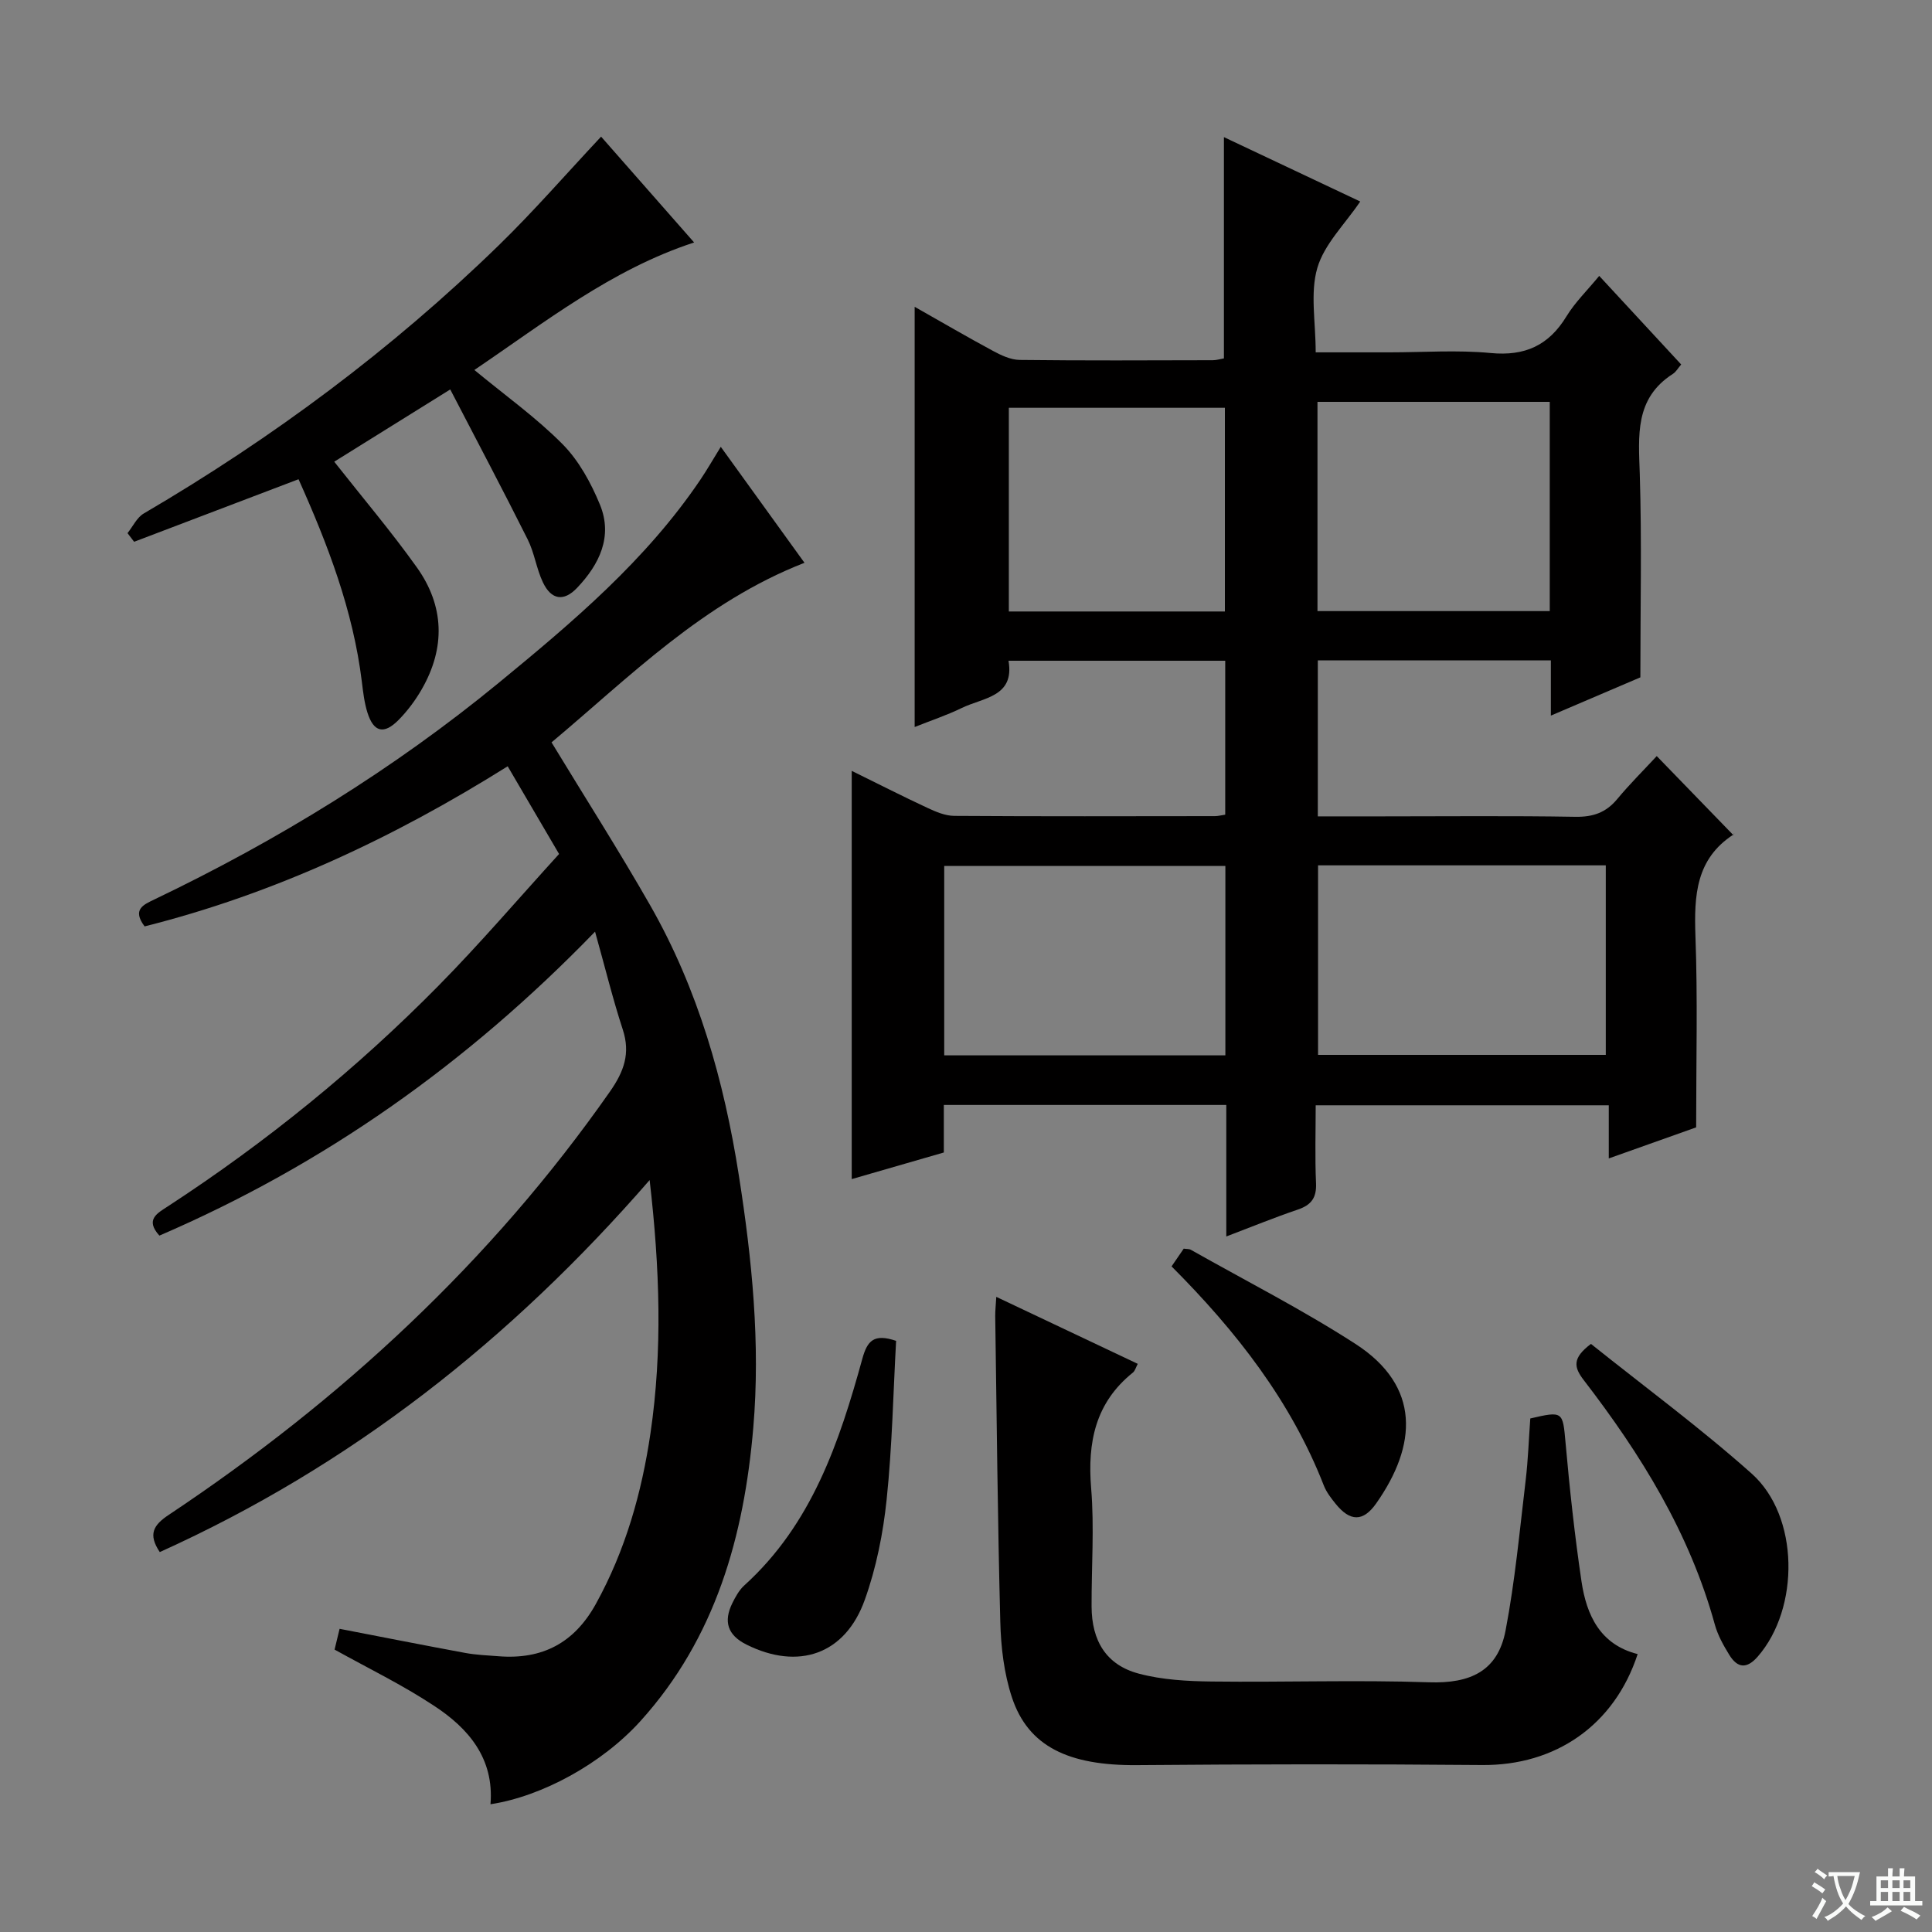 <svg enable-background="new 0 0 400 400" viewBox="0 0 400 400" xmlns="http://www.w3.org/2000/svg"><rect x="0" y="0" width="400" height="400" fill="#808080" stroke="none"/><path d="m377.9 391.2c-.2.3-.4.5-.6.8-.7-.6-1.4-1-2.2-1.5.2-.3.4-.5.5-.8.6.4 1.4.8 2.3 1.5zm-1.8 6.1c-.2-.2-.5-.4-.9-.6.4-.6.8-1.2 1.2-1.9s.7-1.3.9-1.9c.3.3.5.5.8.7-.7 1.3-1.4 2.6-2 3.7zm2.2-9c-.3.3-.5.5-.6.8-.6-.6-1.3-1.1-2-1.5.3-.3.5-.5.6-.7.6.5 1.3.9 2 1.4zm.3.2v-.9h2 4.5c-.3 1.3-.6 2.5-1 3.6s-.9 2.1-1.4 3c.4.5 1 1 1.6 1.4s1.2.8 1.9 1.1c-.3.2-.5.4-.8.8-.4-.3-1-.7-1.6-1.2s-1.2-1.1-1.6-1.6c-.5.6-1.1 1.1-1.7 1.6s-1.4.9-2.1 1.4c-.1-.3-.3-.5-.7-.8.6-.2 1.2-.5 1.9-1s1.4-1.1 2-1.8c-.5-.8-.9-1.6-1.2-2.5s-.6-2-.8-3.2c-.4.1-.7.1-1 .1zm2.5 2.7c.3 1 .7 1.7 1 2.2.3-.5.6-1.1 1-2s.6-1.9.9-3h-3.2-.4c.1.9.3 1.8.7 2.8z" fill="#fafbfa"/><path d="m396.5 388.5v1.5 3.6h1.5v.9c-.4 0-1 0-1.7 0h-7.9c-.5 0-.9 0-1.2 0v-.9h1.3v-3.5c0-.7 0-1.2 0-1.6h2.4c0-.8 0-1.4 0-1.7h1c0 .3-.1.8-.1 1.7h1.5c0-.8 0-1.4 0-1.7h1c0 .3-.1.9-.1 1.7zm-8.2 9.2c-.2-.3-.5-.5-.8-.8.8-.3 1.4-.6 1.9-.9s1-.7 1.4-1.1c.3.3.6.5.9.8-1.6 1-2.8 1.6-3.4 2zm2.6-6.8v-1.6h-1.5v1.6zm0 2.7v-1.9h-1.5v1.9zm2.4-2.7v-1.6h-1.5v1.6zm0 2.7v-1.9h-1.5v1.9zm.2 2 .7-.8c.4.2.9.5 1.6.8s1.3.7 1.8 1c-.3.3-.5.5-.8.8-.4-.3-1.5-1-3.3-1.8zm2-4.7v-1.6h-1.4v1.6zm0 2.7v-1.9h-1.4v1.9z" fill="#fafbfa"/><g fill="#010000"><path d="m351.17 233.41c-5.25 1.87-11.33 4.03-18.09 6.43 0-3.85 0-7.22 0-11-20.3 0-40.03 0-60.68 0 0 5.32-.17 10.74.07 16.14.13 3.01-.98 4.5-3.77 5.45-4.84 1.64-9.58 3.58-14.81 5.57 0-9.31 0-18.1 0-27.23-19.56 0-38.8 0-58.48 0v9.84c-6.56 1.89-12.83 3.7-19.07 5.51 0-28.23 0-56.07 0-84.52 5.34 2.62 10.45 5.23 15.65 7.65 1.75.82 3.72 1.66 5.59 1.67 17.99.12 35.99.07 53.98.05.63 0 1.26-.18 2.11-.3 0-10.61 0-21.05 0-31.87-14.79 0-29.54 0-44.87 0 1.31 7.5-5.24 7.62-9.68 9.78-3.1 1.51-6.4 2.6-9.75 3.94 0-29.06 0-57.69 0-87 5.6 3.17 10.85 6.24 16.2 9.12 1.7.92 3.67 1.85 5.53 1.88 13.33.16 26.66.09 39.98.06.8 0 1.6-.26 2.32-.38 0-15.13 0-30.04 0-45.81 9.54 4.51 19 8.98 28.22 13.33-3.18 4.71-7.44 8.82-8.88 13.75-1.52 5.19-.34 11.17-.34 17.48h15.25c7 0 14.04-.52 20.98.14 7.11.68 12.03-1.58 15.7-7.61 1.78-2.91 4.31-5.36 6.77-8.36 5.86 6.34 11.37 12.29 16.97 18.34-.64.74-1.06 1.53-1.72 1.95-7.96 5.1-7.1 12.83-6.85 20.79.43 13.76.12 27.55.12 42.04-5.17 2.21-11.54 4.93-18.53 7.92 0-4.06 0-7.6 0-11.43-16.26 0-32.03 0-48.25 0v32.29h13.33c13.33 0 26.66-.14 39.98.09 3.66.06 6.34-.86 8.67-3.66 2.65-3.19 5.61-6.12 8.19-8.91 5.51 5.68 10.52 10.85 15.87 16.37.26-.72.24-.27.02-.13-7.81 5.06-8.16 12.65-7.88 20.95.48 12.92.15 25.89.15 39.68zm-78.28-54.25v39.24h59.57c0-13.31 0-26.2 0-39.24-19.96 0-39.56 0-59.57 0zm-19.19.13c-19.56 0-38.79 0-58.21 0v39.21h58.21c0-13.11 0-25.89 0-39.21zm67.16-96.09c-16.27 0-32.05 0-48.09 0v43.32h48.09c0-14.55 0-28.69 0-43.32zm-111.99 1.23v42.17h44.73c0-14.21 0-28.09 0-42.17-15.07 0-29.8 0-44.73 0z"/><path d="m69.27 341.53c.31-1.28.69-2.83 1.04-4.3 8.82 1.7 17.4 3.4 26 4.99 2.28.42 4.62.51 6.94.69 9.03.71 15.65-2.75 20.12-10.84 6.12-11.08 9.5-23.04 11.31-35.38 2.49-16.98 1.94-34.04-.18-52.37-28.85 33.19-61.96 59.2-101.42 77.02-2.45-3.67-1.36-5.57 1.88-7.72 35.66-23.75 66.66-52.37 91.33-87.63 2.9-4.15 4.27-7.91 2.64-12.86-2.05-6.26-3.61-12.68-5.73-20.24-26.51 27.37-56.13 48.26-90.2 62.93-3.03-3.35-.41-4.64 1.82-6.1 20.29-13.24 39.02-28.44 56.01-45.68 8.62-8.75 16.62-18.12 24.92-27.23-3.67-6.26-7.01-11.97-10.64-18.16-23.51 14.75-48.32 26.4-75.17 33.15-2.63-3.51-.27-4.48 2.11-5.62 25.46-12.2 49.38-26.89 71.21-44.81 15.32-12.58 30.48-25.38 41.73-42.03 1.38-2.04 2.6-4.18 4.24-6.83 5.94 8.23 11.61 16.08 17.33 24.01-21.02 8.19-36.24 23.67-52.37 37.18 7.04 11.59 14.01 22.5 20.42 33.73 9.92 17.37 15.3 36.34 18.37 55.99 2.71 17.28 4.47 34.69 2.98 52.17-1.91 22.43-7.8 43.53-23.37 60.75-7.99 8.83-20.38 15.58-31.04 17.21.78-9.5-4.56-15.75-11.77-20.44-6.46-4.27-13.49-7.68-20.51-11.58z"/><path d="m206.27 268.5c9.97 4.72 19.52 9.24 29.29 13.87-.4.74-.56 1.45-1.01 1.81-7.77 6.24-9.42 14.42-8.64 23.94.67 8.1.06 16.31.09 24.47.02 7.15 3.05 12.12 9.75 13.91 4.86 1.3 10.09 1.58 15.16 1.64 14.98.18 29.98-.35 44.94.16 8.58.29 14.25-2.31 15.86-10.71 1.96-10.25 2.92-20.7 4.16-31.08.51-4.28.65-8.6.96-12.83 6.8-1.59 6.72-1.43 7.3 5.02.85 9.59 1.89 19.18 3.3 28.7 1.04 7.02 3.87 13.11 11.63 15.06-4.83 14.76-17.04 23.11-32.22 22.97-23.81-.21-47.63-.18-71.44.02-14.15.12-22.53-3.84-25.9-14.05-1.63-4.95-2.27-10.39-2.4-15.63-.55-21.09-.74-42.19-1.05-63.28-.01-1.12.12-2.24.22-3.99z"/><path d="m98.21 76.6c6.45 5.33 12.84 9.88 18.28 15.38 3.37 3.41 5.88 8.02 7.73 12.52 2.7 6.6-.14 12.37-4.74 17.21-2.77 2.91-5.35 2.49-7.08-1.15-1.34-2.82-1.75-6.09-3.15-8.88-5.1-10.2-10.45-20.29-16.03-31.05-8.81 5.49-16.47 10.26-24.02 14.96 5.91 7.5 11.81 14.46 17.09 21.86 5.73 8.02 5.96 16.68 1.02 25.27-1.31 2.28-2.94 4.46-4.78 6.33-3.05 3.09-5.18 2.55-6.46-1.53-.64-2.04-.89-4.22-1.15-6.35-1.81-14.82-7.09-28.52-13.11-41.95-11.59 4.41-22.81 8.68-34.04 12.95-.46-.6-.91-1.2-1.37-1.79 1.11-1.38 1.94-3.24 3.37-4.07 26.68-15.63 51.33-33.95 73.49-55.52 7.25-7.06 13.91-14.73 21.19-22.5 6.38 7.26 12.8 14.56 19.26 21.91-17.12 5.6-30.89 16.52-45.5 26.4z"/><path d="m329.39 278.24c11.11 8.89 22.64 17.38 33.28 26.86 9.88 8.81 9.97 27.87 1.26 37.87-2.28 2.62-4.2 2.4-5.89-.33-1.21-1.97-2.39-4.07-3-6.28-5.21-18.95-15.31-35.26-27.14-50.62-2.02-2.63-2.46-4.53 1.49-7.5z"/><path d="m185.53 277.61c-.6 10.79-.81 21.87-1.96 32.85-.73 7.01-2.15 14.13-4.52 20.75-4.06 11.36-13.77 14.64-24.51 9.28-3.94-1.97-4.77-4.8-2.92-8.57.65-1.32 1.42-2.72 2.49-3.69 13.95-12.64 19.66-29.6 24.44-46.96 1.02-3.67 2.37-5.22 6.98-3.66z"/><path d="m242.56 262.19c1.01-1.47 1.74-2.54 2.52-3.67.58.09 1.11.03 1.48.24 11.38 6.43 23.07 12.38 34.04 19.46 13.64 8.8 12.77 21.04 4.33 33.04-2.73 3.88-5.42 3.77-8.4.09-.93-1.15-1.89-2.39-2.43-3.75-6.83-17.51-18.11-31.95-31.54-45.41z"/></g></svg>